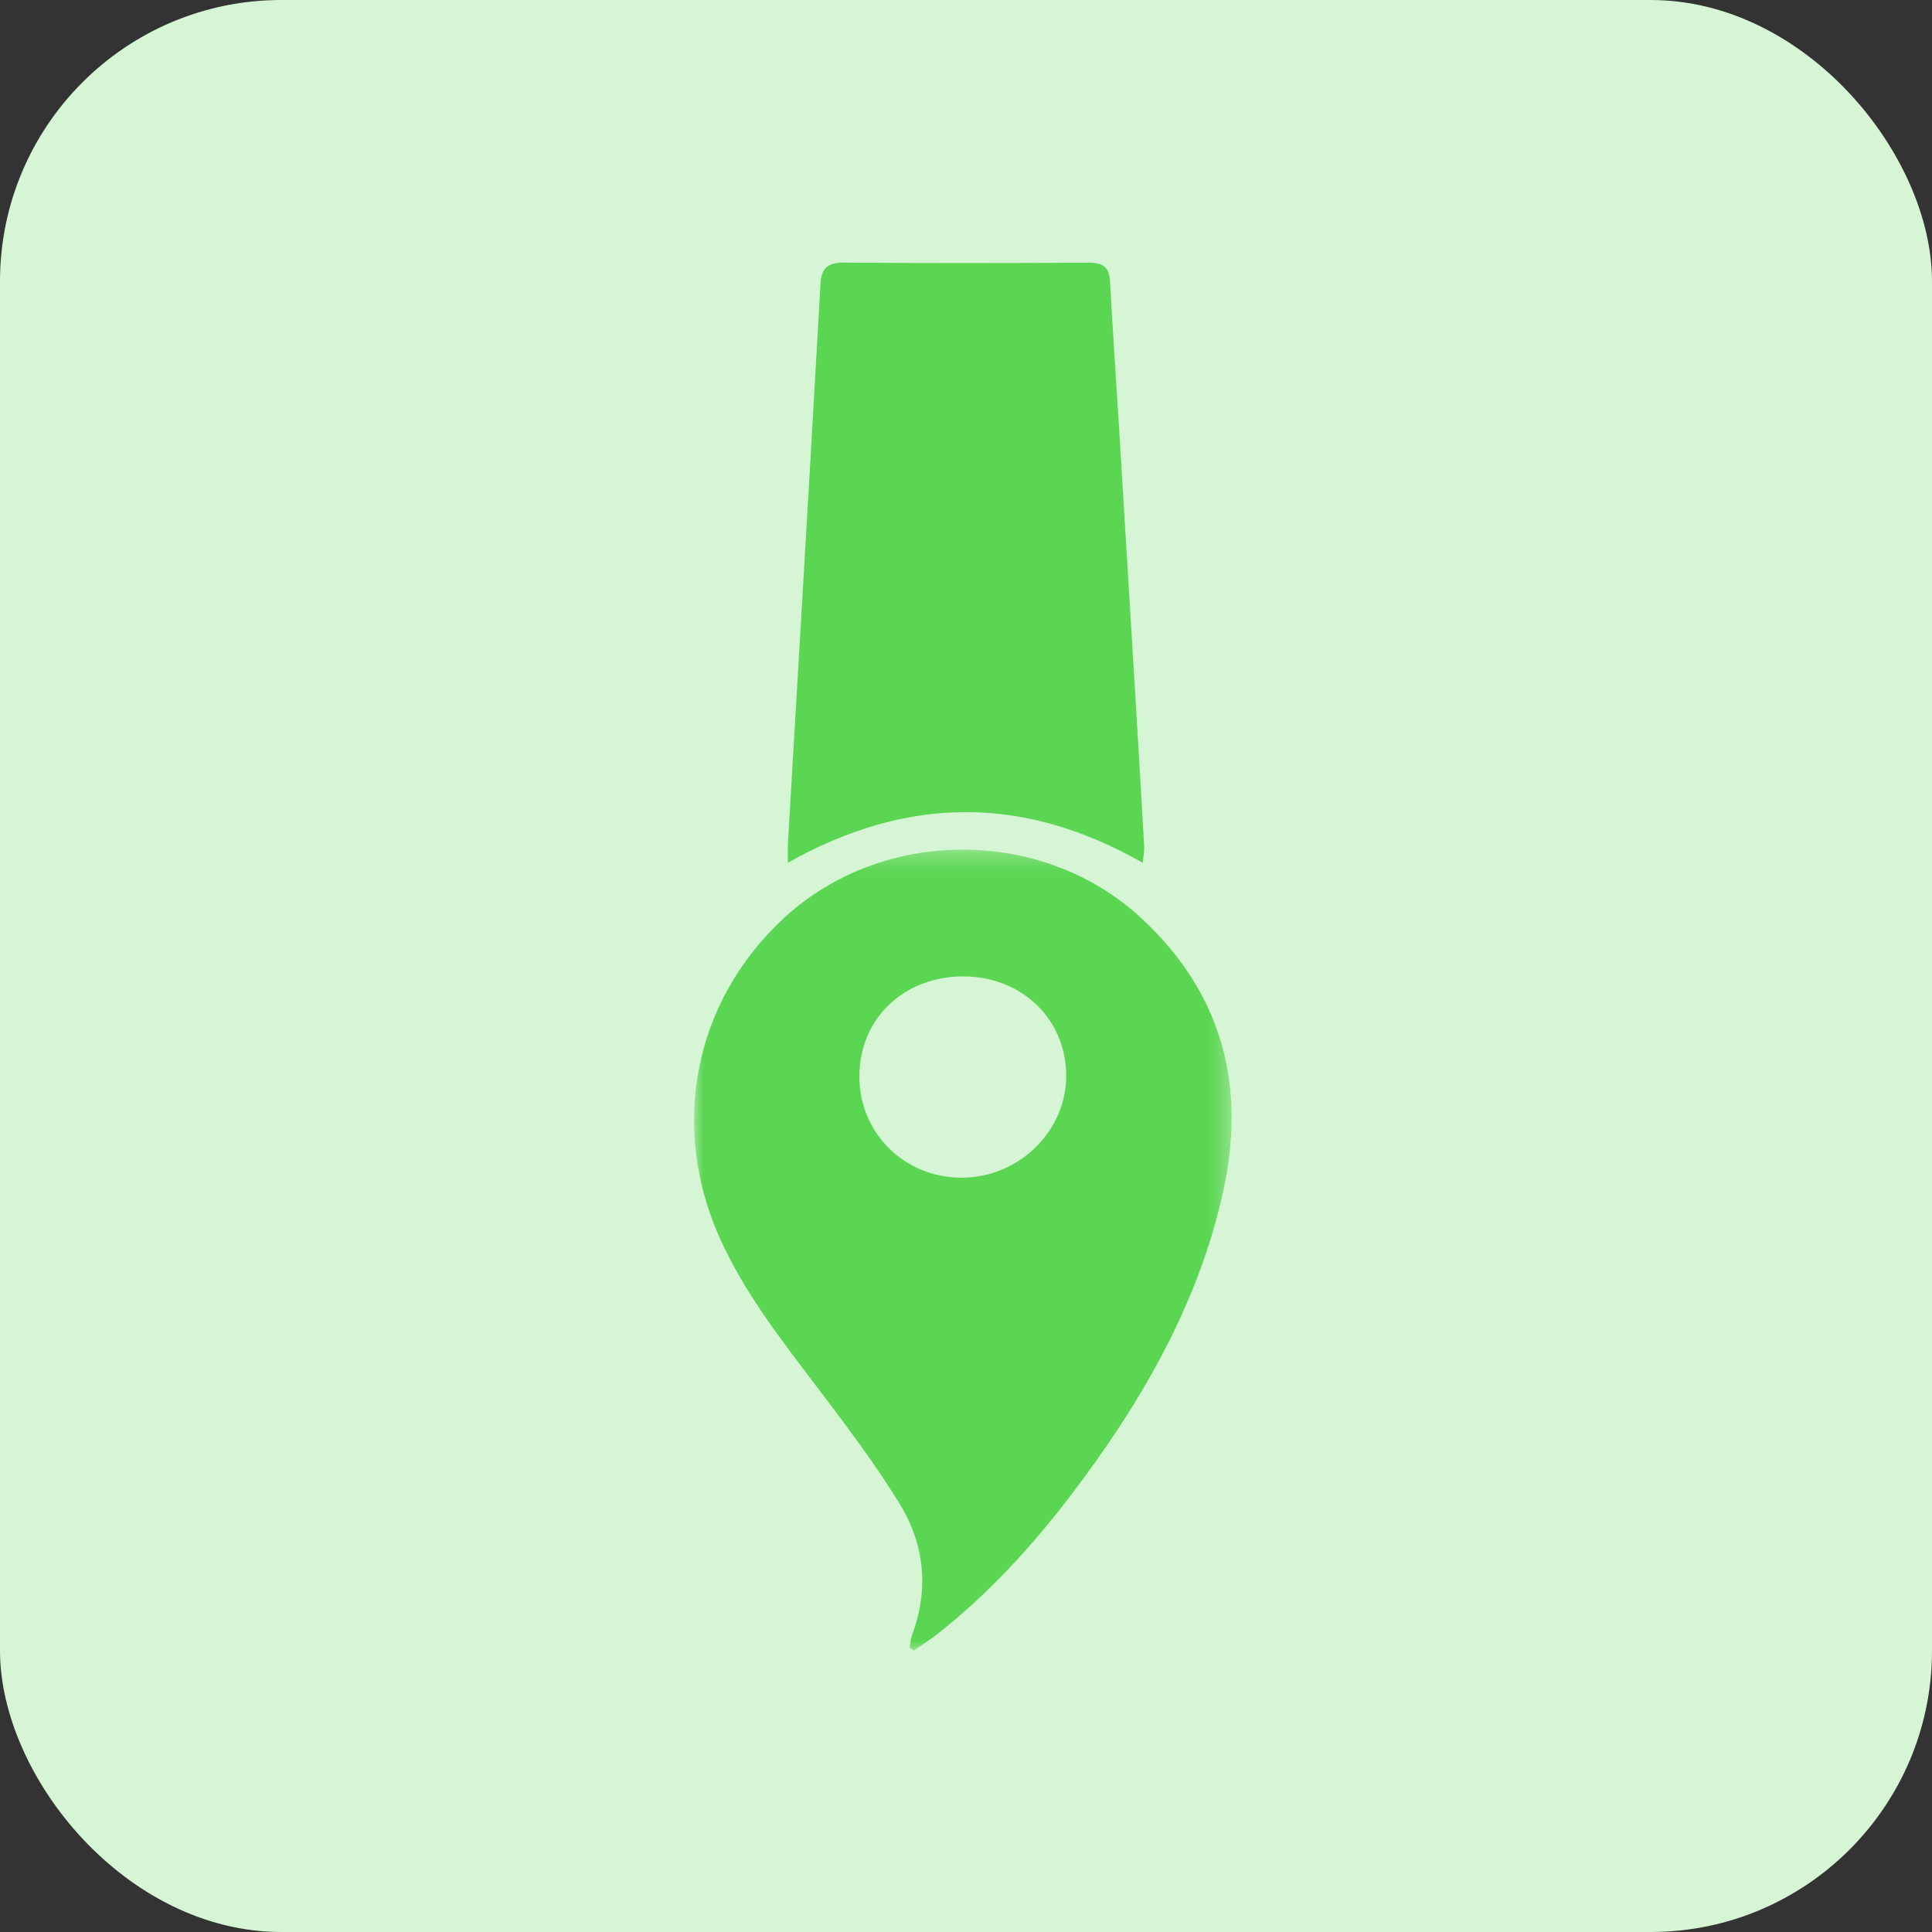 <?xml version="1.0" encoding="UTF-8"?>
<svg width="103px" height="103px" viewBox="0 0 103 103" version="1.1" xmlns="http://www.w3.org/2000/svg" xmlns:xlink="http://www.w3.org/1999/xlink">
    <rect x="0" y="0" width="103" height="103" fill="#333333" stroke="none"/>
    <!-- Generator: Sketch 56.2 (81672) - https://sketch.com -->
    <title>9_Snazzymaps</title>
    <desc>Created with Sketch.</desc>
    <defs>
        <polygon id="path-1" points="0 0.296 28.661 0.296 28.661 43 0 43"></polygon>
    </defs>
    <g id="Page-1" stroke="none" stroke-width="1" fill="none" fill-rule="evenodd">
        <g id="Home-Copy-5" transform="translate(-106, -2226)">
            <g id="9_Snazzymaps" transform="translate(106, 2226)">
                <rect id="Rectangle-Copy-71" fill="#D6F5D4" x="0" y="0" width="103" height="103" rx="15"></rect>
                <g id="Group-6" transform="translate(37, 14)">
                    <g id="Group-3" transform="translate(0, 31)">
                        <mask id="mask-2" fill="white">
                            <use xlink:href="#path-1"></use>
                        </mask>
                        <g id="Clip-2"></g>
                        <path d="M14.402,7.055 C11.208,7.036 8.844,9.271 8.815,12.337 C8.787,15.379 11.197,17.789 14.268,17.787 C17.298,17.785 19.825,15.335 19.842,12.384 C19.86,9.377 17.509,7.074 14.402,7.055 M11.493,42.828 C11.539,42.596 11.555,42.355 11.636,42.135 C12.532,39.709 12.287,37.325 10.959,35.163 C9.624,32.99 8.065,30.936 6.516,28.892 C4.582,26.343 2.618,23.831 1.325,20.892 C-1.286,14.963 0.017,8.397 4.751,3.983 C9.994,-0.905 18.548,-0.944 23.825,3.931 C28.206,7.978 29.442,12.943 28.209,18.529 C26.883,24.536 23.843,29.781 20.109,34.69 C18.035,37.417 15.726,39.946 12.996,42.098 C12.587,42.42 12.142,42.7 11.714,43 C11.64,42.943 11.566,42.885 11.493,42.828" id="Fill-1" fill="#5BD653" mask="url(#mask-2)"></path>
                    </g>
                    <path d="M23.924,32 C17.59,28.388 11.384,28.406 5.007,31.993 C5.007,31.557 4.99,31.231 5.009,30.907 C5.257,26.651 5.513,22.395 5.761,18.139 C6.093,12.474 6.426,6.809 6.742,1.143 C6.787,0.339 7.091,-0.007 7.978,0 C12.329,0.037 16.68,0.03 21.031,0.005 C21.785,0.001 22.138,0.229 22.179,1 C22.321,3.661 22.508,6.319 22.671,8.979 C22.982,14.047 23.288,19.117 23.594,24.186 C23.733,26.501 23.87,28.817 23.998,31.133 C24.012,31.374 23.959,31.619 23.924,32" id="Fill-4" fill="#5BD653"></path>
                </g>
            </g>
        </g>
    </g>
</svg>